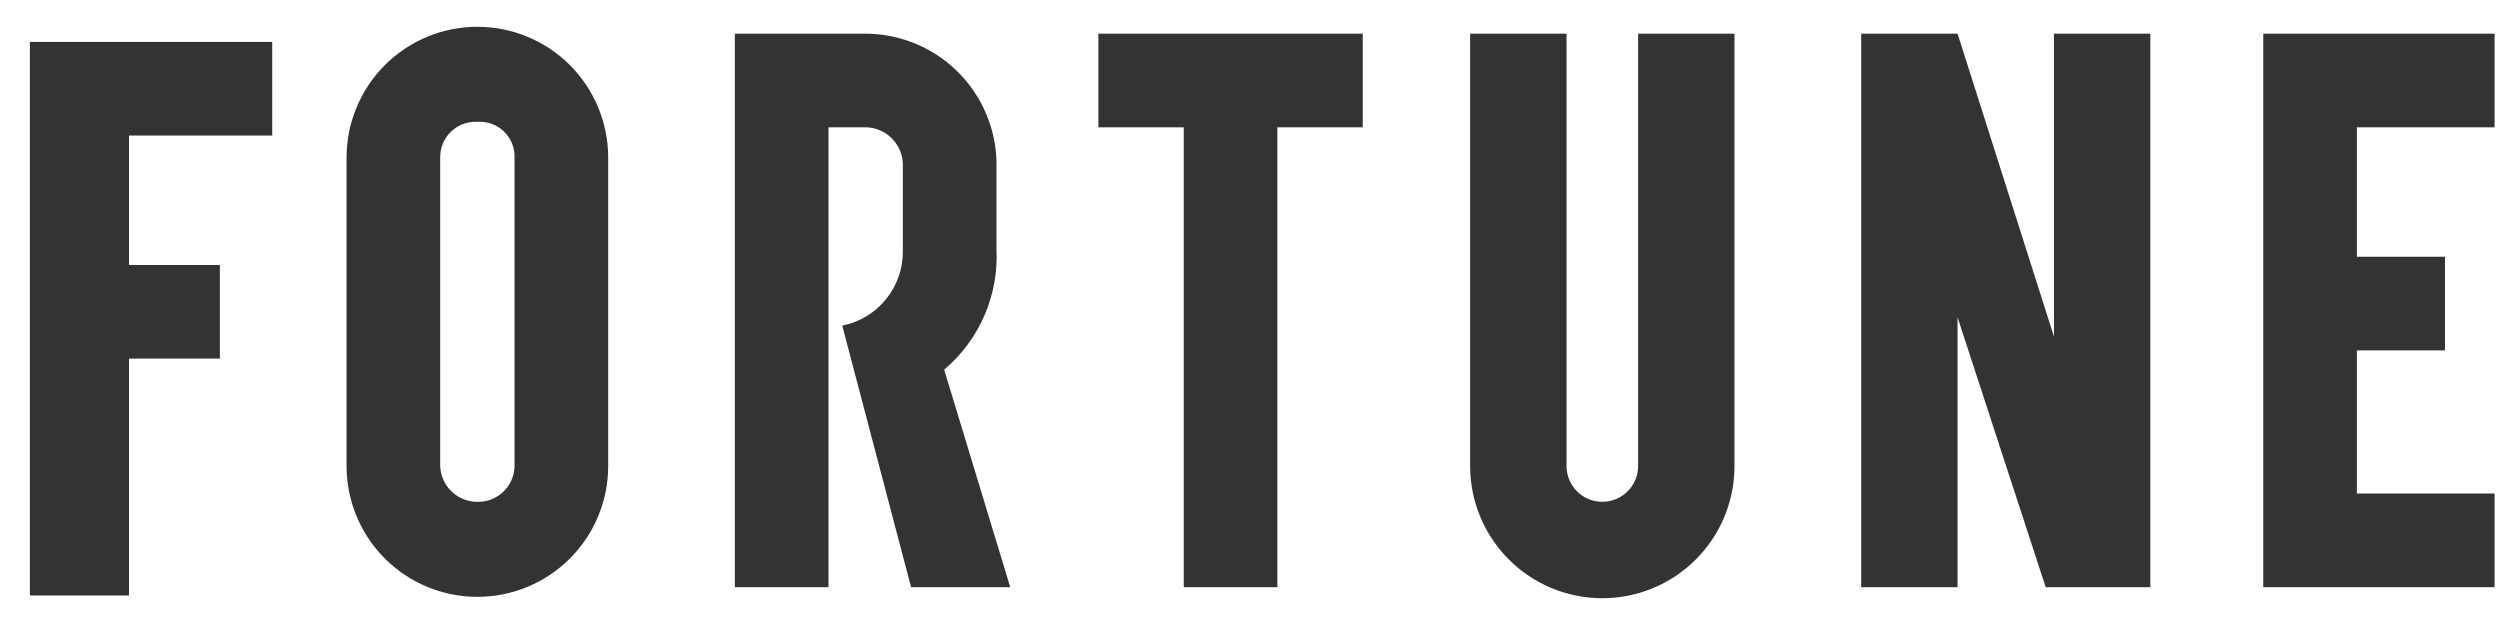 <svg width="80" height="20" viewBox="0 0 80 20" fill="none" xmlns="http://www.w3.org/2000/svg">
<path d="M11.09 5.043V14.913C11.09 15.463 11.198 16.007 11.409 16.515C11.619 17.023 11.927 17.484 12.316 17.873C12.705 18.262 13.166 18.57 13.674 18.78C14.182 18.991 14.726 19.099 15.276 19.099C15.825 19.099 16.37 18.991 16.878 18.78C17.386 18.57 17.847 18.262 18.236 17.873C18.624 17.484 18.933 17.023 19.143 16.515C19.354 16.007 19.462 15.463 19.462 14.913V5.043C19.462 3.933 19.021 2.868 18.236 2.083C17.451 1.298 16.386 0.857 15.276 0.857C14.166 0.857 13.101 1.298 12.316 2.083C11.531 2.868 11.09 3.933 11.09 5.043ZM14.086 14.913V5.043C14.084 4.893 14.111 4.745 14.167 4.606C14.223 4.467 14.305 4.341 14.41 4.234C14.515 4.127 14.64 4.043 14.778 3.985C14.916 3.927 15.065 3.897 15.214 3.897H15.32C15.466 3.893 15.611 3.917 15.748 3.968C15.884 4.02 16.009 4.098 16.116 4.198C16.222 4.297 16.308 4.417 16.368 4.55C16.428 4.683 16.461 4.827 16.465 4.973V14.913C16.461 15.215 16.339 15.504 16.125 15.718C15.911 15.932 15.622 16.054 15.32 16.058C15.164 16.064 15.008 16.039 14.861 15.985C14.715 15.931 14.58 15.848 14.466 15.742C14.351 15.635 14.258 15.507 14.193 15.365C14.128 15.223 14.092 15.069 14.086 14.913ZM43.608 1.077H35.148V4.074H37.88V18.79H40.876V4.074H43.608V1.077ZM52.42 1.077V14.913C52.42 15.217 52.299 15.508 52.084 15.723C51.87 15.938 51.578 16.058 51.275 16.058C50.971 16.058 50.679 15.938 50.464 15.723C50.249 15.508 50.129 15.217 50.129 14.913V1.077H47.044V14.913C47.044 16.035 47.49 17.111 48.283 17.904C49.077 18.697 50.153 19.143 51.275 19.143C52.396 19.143 53.472 18.697 54.265 17.904C55.059 17.111 55.504 16.035 55.504 14.913V1.077H52.42ZM79.827 4.074V1.077H72.424V18.79H79.827V15.794H75.42V11.212H78.24V8.216H75.42V4.074H79.827ZM32.328 18.79H29.155L26.952 10.419C27.502 10.31 27.996 10.013 28.35 9.578C28.704 9.144 28.895 8.6 28.891 8.039V5.307C28.895 5.149 28.867 4.991 28.809 4.843C28.752 4.696 28.666 4.56 28.556 4.446C28.447 4.331 28.315 4.239 28.17 4.176C28.025 4.112 27.869 4.077 27.71 4.074H26.512V18.79H23.515V1.077H27.657C28.751 1.07 29.805 1.489 30.595 2.246C31.385 3.003 31.848 4.038 31.887 5.131V7.951C31.927 8.683 31.796 9.414 31.506 10.087C31.215 10.759 30.773 11.356 30.213 11.829L32.328 18.79ZM65.727 1.077V10.771L62.642 1.077H59.558V18.79H62.642V10.154L65.462 18.79H68.811V1.077H65.727ZM0.956 1.342V19.055H4.128V11.476H7.036V8.48H4.128V4.338H8.711V1.342H0.956Z" fill="#323334"/>
</svg>
